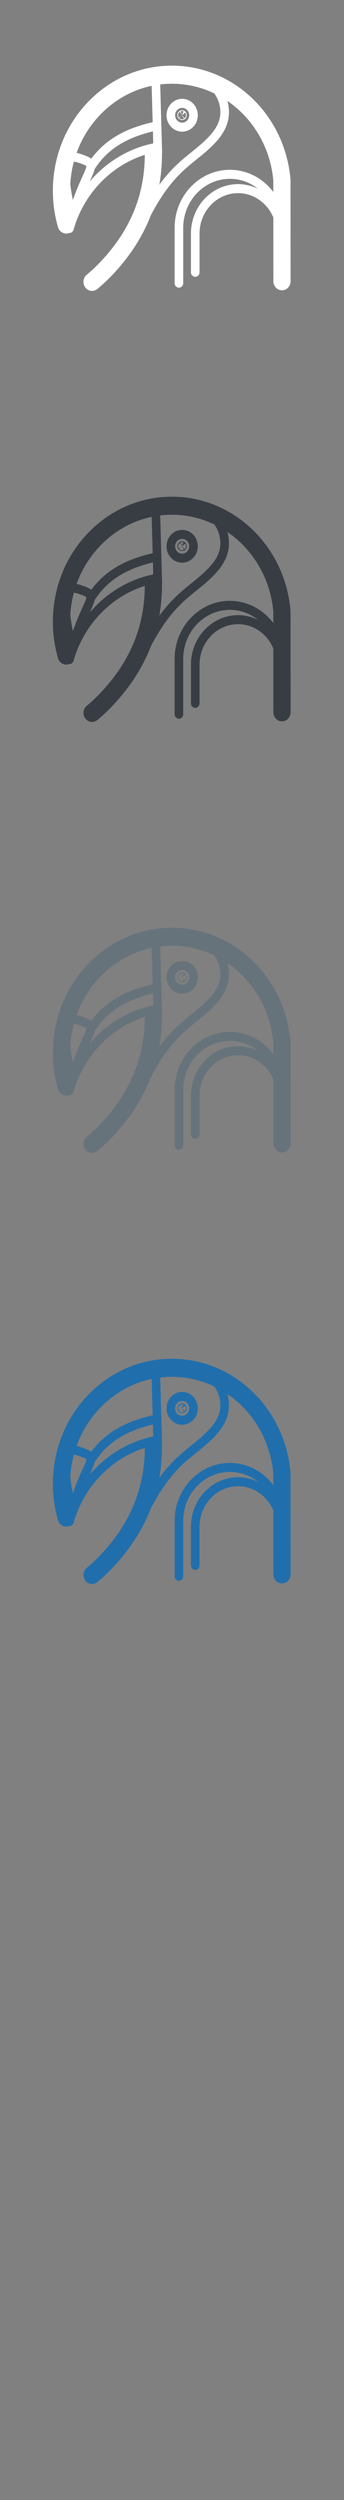 <svg width="32" height="232" viewBox="0 0 32 232" xmlns="http://www.w3.org/2000/svg" xmlns:sketch="http://www.bohemiancoding.com/sketch/ns"><rect x="0" y="0" width="32" height="232" fill="#808080" stroke="none"/><title>Costa-Rica</title><g sketch:type="MSLayerGroup" fill="none"><g fill="#373D43" sketch:type="MSShapeGroup"><path d="M27.024 56.702l-.003-.076c-.513-5.862-5.141-10.389-10.764-10.53-2.957-.075-5.765 1.063-7.906 3.202-2.141 2.14-3.359 5.025-3.43 8.124-.029 1.245.131 2.475.473 3.656.128.443.575.693.998.558l.037-.014.027.002c.172 0 .332-.118.383-.3l.036-.117.074-.243c1.026-3.173 3.491-5.638 6.52-6.594v.005c-.016 3.788-1.381 7.051-4.171 9.975-.389.408-.804.795-1.232 1.152-.346.288-.404.815-.129 1.178.158.208.391.317.627.317.174 0 .35-.06.497-.182.477-.397.938-.827 1.369-1.279 1.63-1.708 2.833-3.57 3.606-5.571 1.595-3.032 2.954-4.127 4.272-5.189.465-.374.909-.732 1.353-1.163l.033-.027.002.002.041-.043.019-.02.229-.24c.884-.926 1.314-1.867 1.314-2.876 0-.361-.051-.71-.143-1.041 2.35 1.6 3.985 4.265 4.268 7.372l.001 1.081c-.942-1.255-2.403-2.064-4.041-2.064-2.834 0-5.14 2.417-5.14 5.388v5.131c0 .232.179.419.4.419.221 0 .4-.187.4-.419v-5.131c0-2.509 1.947-4.55 4.341-4.55.985 0 1.894.346 2.623.928-.566-.28-1.197-.437-1.864-.437-2.416 0-4.382 2.06-4.382 4.592v3.591c0 .231.18.419.4.419.221 0 .4-.188.4-.419v-3.591c0-2.07 1.606-3.754 3.581-3.754 1.468 0 2.732.931 3.284 2.258l.004 5.921c0 .463.359.838.8.838h.001c.442 0 .799-.376.799-.839l-.007-9.401zm-17.569-6.19c1.313-1.311 2.917-2.182 4.652-2.547l.094 3.374c-2.622.595-4.413 1.653-5.716 3.389-.251-.193-.629-.326-1.133-.487l-.226-.055c.496-1.376 1.284-2.63 2.329-3.675zm-2.559 4.491l.223.04c.227.072.823.263.917.38.011.123-.174.53-.352.922-.236.521-.558 1.23-.906 2.223-.103-.501-.188-1.018-.241-1.498.042-.706.154-1.398.332-2.065l.026-.002zm1.45 1.837l.061-.134c.197-.433.344-.758.403-1.034l.029-.038c.801-1.203 2.136-2.669 5.386-3.442l.031 1.112c-2.308.472-4.377 1.743-5.909 3.536zm12.153-6.429c0 .78-.337 1.5-1.06 2.264l-.02.019-.045.047c-.503.525-1.014.937-1.555 1.372-.918.739-1.912 1.54-2.998 3.03.159-.897.242-1.817.246-2.759l-.006-.101.018-.128-.176-6.32c.433-.052.873-.073 1.316-.062 1.319.033 2.574.349 3.71.892.357.483.57 1.089.57 1.746z" id="Fill-1"/><path d="M16.753 51.099l.187.043.186-.043.069-.042c.194-.149.238-.436.097-.639l-.022-.028c-.082-.1-.204-.157-.334-.157-.08 0-.159.022-.228.065l-.059.044c-.178.161-.2.44-.05.635l.154.122zm-.087-.161l.257-.234.002-.003-.002.003.008-.007.18.324c-.143.087-.334.053-.446-.082zm.506.037l-.216-.263-.012-.027.278-.236c.122.159.1.39-.05.525zm-.232-.672l.131.025.007.003-.141.339v-.002l.134-.341-.138.331-.142-.323.149-.033zm-.218.076l.205.294-.001.003-.016-.018.013.023-.009.023-.27.205c-.117-.17-.082-.407.077-.53z" id="Fill-2"/><path d="M15.491 50.695c0 .84.652 1.524 1.454 1.524.802 0 1.454-.684 1.454-1.524s-.652-1.524-1.454-1.524c-.802 0-1.454.684-1.454 1.524zm1.454-.686c.361 0 .654.308.654.686 0 .378-.293.686-.654.686-.361 0-.655-.307-.655-.686 0-.378.294-.686.655-.686z" id="Fill-3"/></g><g fill="#67737B" sketch:type="MSShapeGroup"><path d="M27.024 96.702l-.003-.076c-.513-5.862-5.141-10.389-10.764-10.53-2.957-.075-5.765 1.063-7.906 3.202-2.141 2.14-3.359 5.025-3.43 8.124-.029 1.245.131 2.475.473 3.656.128.443.575.693.998.558l.037-.014.027.002c.172 0 .332-.118.383-.3l.036-.117.074-.243c1.026-3.173 3.491-5.638 6.52-6.594v.005c-.016 3.788-1.381 7.051-4.171 9.975-.389.408-.804.795-1.232 1.152-.346.288-.404.815-.129 1.178.158.208.391.317.627.317.174 0 .35-.06.497-.182.477-.397.938-.827 1.369-1.279 1.63-1.708 2.833-3.57 3.606-5.571 1.595-3.032 2.954-4.127 4.272-5.189.465-.374.909-.732 1.353-1.163l.033-.027.002.002.041-.043.019-.02.229-.24c.884-.926 1.314-1.867 1.314-2.876 0-.361-.051-.71-.143-1.041 2.35 1.6 3.985 4.265 4.268 7.372l.001 1.081c-.942-1.255-2.403-2.064-4.041-2.064-2.834 0-5.14 2.417-5.14 5.388v5.131c0 .232.179.419.4.419.221 0 .4-.187.4-.419v-5.131c0-2.509 1.947-4.55 4.341-4.55.985 0 1.894.346 2.623.928-.566-.28-1.197-.437-1.864-.437-2.416 0-4.382 2.06-4.382 4.592v3.591c0 .231.18.419.4.419.221 0 .4-.188.4-.419v-3.591c0-2.07 1.606-3.754 3.581-3.754 1.468 0 2.732.931 3.284 2.258l.004 5.921c0 .463.359.838.8.838h.001c.442 0 .799-.376.799-.839l-.007-9.401zm-17.569-6.19c1.313-1.311 2.917-2.182 4.652-2.547l.094 3.374c-2.622.595-4.413 1.653-5.716 3.389-.251-.193-.629-.326-1.133-.487l-.226-.055c.496-1.376 1.284-2.63 2.329-3.675zm-2.559 4.491l.223.04c.227.072.823.263.917.38.011.123-.174.53-.352.922-.236.521-.558 1.23-.906 2.223-.103-.501-.188-1.018-.241-1.498.042-.706.154-1.398.332-2.065l.026-.002zm1.45 1.837l.061-.134c.197-.433.344-.758.403-1.034l.029-.038c.801-1.203 2.136-2.669 5.386-3.442l.031 1.112c-2.308.472-4.377 1.743-5.909 3.536zm12.153-6.429c0 .78-.337 1.5-1.06 2.264l-.02.019-.045.047c-.503.525-1.014.937-1.555 1.372-.918.739-1.912 1.54-2.998 3.03.159-.897.242-1.817.246-2.759l-.006-.101.018-.128-.176-6.32c.433-.052.873-.073 1.316-.062 1.319.033 2.574.349 3.71.892.357.483.57 1.089.57 1.746z" id="Fill-1"/><path d="M16.753 91.099l.187.043.186-.043.069-.042c.194-.149.238-.436.097-.639l-.022-.028c-.082-.1-.204-.157-.334-.157-.08 0-.159.022-.228.065l-.059.044c-.178.161-.2.44-.05.635l.154.122zm-.087-.161l.257-.234.002-.003-.002.003.008-.007.18.324c-.143.087-.334.053-.446-.082zm.506.037l-.216-.263-.012-.027.278-.236c.122.159.1.39-.05.525zm-.232-.672l.131.025.007.003-.141.339v-.002l.134-.341-.138.331-.142-.323.149-.033zm-.218.076l.205.294-.001.003-.016-.018.013.023-.009.023-.27.205c-.117-.17-.082-.407.077-.53z" id="Fill-2"/><path d="M15.491 90.695c0 .84.652 1.524 1.454 1.524.802 0 1.454-.684 1.454-1.524s-.652-1.524-1.454-1.524c-.802 0-1.454.684-1.454 1.524zm1.454-.686c.361 0 .654.308.654.686 0 .378-.293.686-.654.686-.361 0-.655-.307-.655-.686 0-.378.294-.686.655-.686z" id="Fill-3"/></g><g fill="#206FAC" sketch:type="MSShapeGroup"><path d="M27.024 136.702l-.003-.076c-.513-5.862-5.141-10.389-10.764-10.53-2.957-.075-5.765 1.063-7.906 3.202-2.141 2.14-3.359 5.025-3.43 8.124-.029 1.245.131 2.475.473 3.656.128.443.575.693.998.558l.037-.014.027.002c.172 0 .332-.118.383-.3l.036-.117.074-.243c1.026-3.173 3.491-5.638 6.52-6.594v.005c-.016 3.788-1.381 7.051-4.171 9.975-.389.408-.804.795-1.232 1.152-.346.288-.404.815-.129 1.178.158.208.391.317.627.317.174 0 .35-.06.497-.182.477-.397.938-.827 1.369-1.279 1.63-1.708 2.833-3.57 3.606-5.571 1.595-3.032 2.954-4.127 4.272-5.189.465-.374.909-.732 1.353-1.163l.033-.027.002.002.041-.043.019-.02.229-.24c.884-.926 1.314-1.867 1.314-2.876 0-.361-.051-.71-.143-1.041 2.35 1.6 3.985 4.265 4.268 7.372l.001 1.081c-.942-1.255-2.403-2.064-4.041-2.064-2.834 0-5.14 2.417-5.14 5.388v5.131c0 .232.179.419.4.419.221 0 .4-.187.4-.419v-5.131c0-2.509 1.947-4.55 4.341-4.55.985 0 1.894.346 2.623.928-.566-.28-1.197-.437-1.864-.437-2.416 0-4.382 2.06-4.382 4.592v3.591c0 .231.18.419.4.419.221 0 .4-.188.4-.419v-3.591c0-2.07 1.606-3.754 3.581-3.754 1.468 0 2.732.931 3.284 2.258l.004 5.921c0 .463.359.838.8.838h.001c.442 0 .799-.376.799-.839l-.007-9.401zm-17.569-6.19c1.313-1.311 2.917-2.182 4.652-2.547l.094 3.374c-2.622.595-4.413 1.653-5.716 3.389-.251-.193-.629-.326-1.133-.487l-.226-.055c.496-1.376 1.284-2.63 2.329-3.675zm-2.559 4.491l.223.04c.227.072.823.263.917.38.011.123-.174.53-.352.922-.236.521-.558 1.23-.906 2.223-.103-.501-.188-1.018-.241-1.498.042-.706.154-1.398.332-2.065l.026-.002zm1.45 1.837l.061-.134c.197-.433.344-.758.403-1.034l.029-.038c.801-1.203 2.136-2.669 5.386-3.442l.031 1.112c-2.308.472-4.377 1.743-5.909 3.536zm12.153-6.429c0 .78-.337 1.5-1.06 2.264l-.02.019-.045.047c-.503.525-1.014.937-1.555 1.372-.918.739-1.912 1.54-2.998 3.03.159-.897.242-1.817.246-2.759l-.006-.101.018-.128-.176-6.32c.433-.052.873-.073 1.316-.062 1.319.033 2.574.349 3.71.892.357.483.57 1.089.57 1.746z"/><path d="M16.753 131.099l.187.043.186-.043.069-.042c.194-.149.238-.436.097-.639l-.022-.028c-.082-.1-.204-.157-.334-.157-.08 0-.159.022-.228.065l-.059.044c-.178.161-.2.44-.05.635l.154.122zm-.087-.161l.257-.234.002-.003-.002.003.008-.007.18.324c-.143.087-.334.053-.446-.082zm.506.037l-.216-.263-.012-.027.278-.236c.122.159.1.39-.05.525zm-.232-.672l.131.025.007.003-.141.339v-.002l.134-.341-.138.331-.142-.323.149-.033zm-.218.076l.205.294-.001.003-.016-.018.013.023-.009.023-.27.205c-.117-.17-.082-.407.077-.53z"/><path d="M15.491 130.695c0 .84.652 1.524 1.454 1.524.802 0 1.454-.684 1.454-1.524s-.652-1.524-1.454-1.524c-.802 0-1.454.684-1.454 1.524zm1.454-.686c.361 0 .654.308.654.686 0 .378-.293.686-.654.686-.361 0-.655-.307-.655-.686 0-.378.294-.686.655-.686z"/></g><g fill="#fff" sketch:type="MSShapeGroup"><path d="M27.024 16.702l-.003-.076c-.513-5.862-5.141-10.389-10.764-10.53-2.957-.075-5.765 1.063-7.906 3.202-2.141 2.14-3.359 5.025-3.43 8.124-.029 1.245.131 2.475.473 3.656.128.443.575.693.998.558l.037-.014.027.002c.172 0 .332-.118.383-.3l.036-.117.074-.243c1.026-3.173 3.491-5.638 6.52-6.594v.005c-.016 3.788-1.381 7.051-4.171 9.975-.389.408-.804.795-1.232 1.152-.346.288-.404.815-.129 1.178.158.208.391.317.627.317.174 0 .35-.06.497-.182.477-.397.938-.827 1.369-1.279 1.63-1.708 2.833-3.57 3.606-5.571 1.595-3.032 2.954-4.127 4.272-5.189.465-.374.909-.732 1.353-1.163l.033-.027.002.002.041-.043.019-.02.229-.24c.884-.926 1.314-1.867 1.314-2.876 0-.361-.051-.71-.143-1.041 2.35 1.6 3.985 4.265 4.268 7.372l.001 1.081c-.942-1.255-2.403-2.064-4.041-2.064-2.834 0-5.14 2.417-5.14 5.388v5.131c0 .232.179.419.4.419.221 0 .4-.187.4-.419v-5.131c0-2.509 1.947-4.55 4.341-4.55.985 0 1.894.346 2.623.928-.566-.28-1.197-.437-1.864-.437-2.416 0-4.382 2.06-4.382 4.592v3.591c0 .231.18.419.4.419.221 0 .4-.188.4-.419v-3.591c0-2.07 1.606-3.754 3.581-3.754 1.468 0 2.732.931 3.284 2.258l.004 5.921c0 .463.359.838.8.838h.001c.442 0 .799-.376.799-.839l-.007-9.401zm-17.569-6.19c1.313-1.311 2.917-2.182 4.652-2.547l.094 3.374c-2.622.595-4.413 1.653-5.716 3.389-.251-.193-.629-.326-1.133-.487l-.226-.055c.496-1.376 1.284-2.63 2.329-3.675zm-2.559 4.491l.223.04c.227.072.823.263.917.38.011.123-.174.53-.352.922-.236.521-.558 1.23-.906 2.223-.103-.501-.188-1.018-.241-1.498.042-.706.154-1.398.332-2.065l.026-.002zm1.45 1.837l.061-.134c.197-.433.344-.758.403-1.034l.029-.038c.801-1.203 2.136-2.669 5.386-3.442l.031 1.112c-2.308.472-4.377 1.743-5.909 3.536zm12.153-6.429c0 .78-.337 1.5-1.06 2.264l-.02.019-.045.047c-.503.525-1.014.937-1.555 1.372-.918.739-1.912 1.54-2.998 3.03.159-.897.242-1.817.246-2.759l-.006-.101.018-.128-.176-6.32c.433-.052.873-.073 1.316-.062 1.319.033 2.574.349 3.71.892.357.483.57 1.089.57 1.746zM16.753 11.099l.187.043.186-.043.069-.042c.194-.149.238-.436.097-.639l-.022-.028c-.082-.1-.204-.157-.334-.157-.08 0-.159.022-.228.065l-.059.044c-.178.161-.2.44-.05.635l.154.122zm-.087-.161l.257-.234.002-.003-.002.003.008-.007.18.324c-.143.087-.334.053-.446-.082zm.506.037l-.216-.263-.012-.027.278-.236c.122.159.1.39-.05.525zm-.232-.672l.131.025.007.003-.141.339v-.002l.134-.341-.138.331-.142-.323.149-.033zm-.218.076l.205.294-.001.003-.016-.018.013.023-.009.023-.27.205c-.117-.17-.082-.407.077-.53zM15.491 10.695c0 .84.652 1.524 1.454 1.524.802 0 1.454-.684 1.454-1.524s-.652-1.524-1.454-1.524c-.802 0-1.454.684-1.454 1.524zm1.454-.686c.361 0 .654.308.654.686 0 .378-.293.686-.654.686-.361 0-.655-.307-.655-.686 0-.378.294-.686.655-.686z"/></g></g></svg>